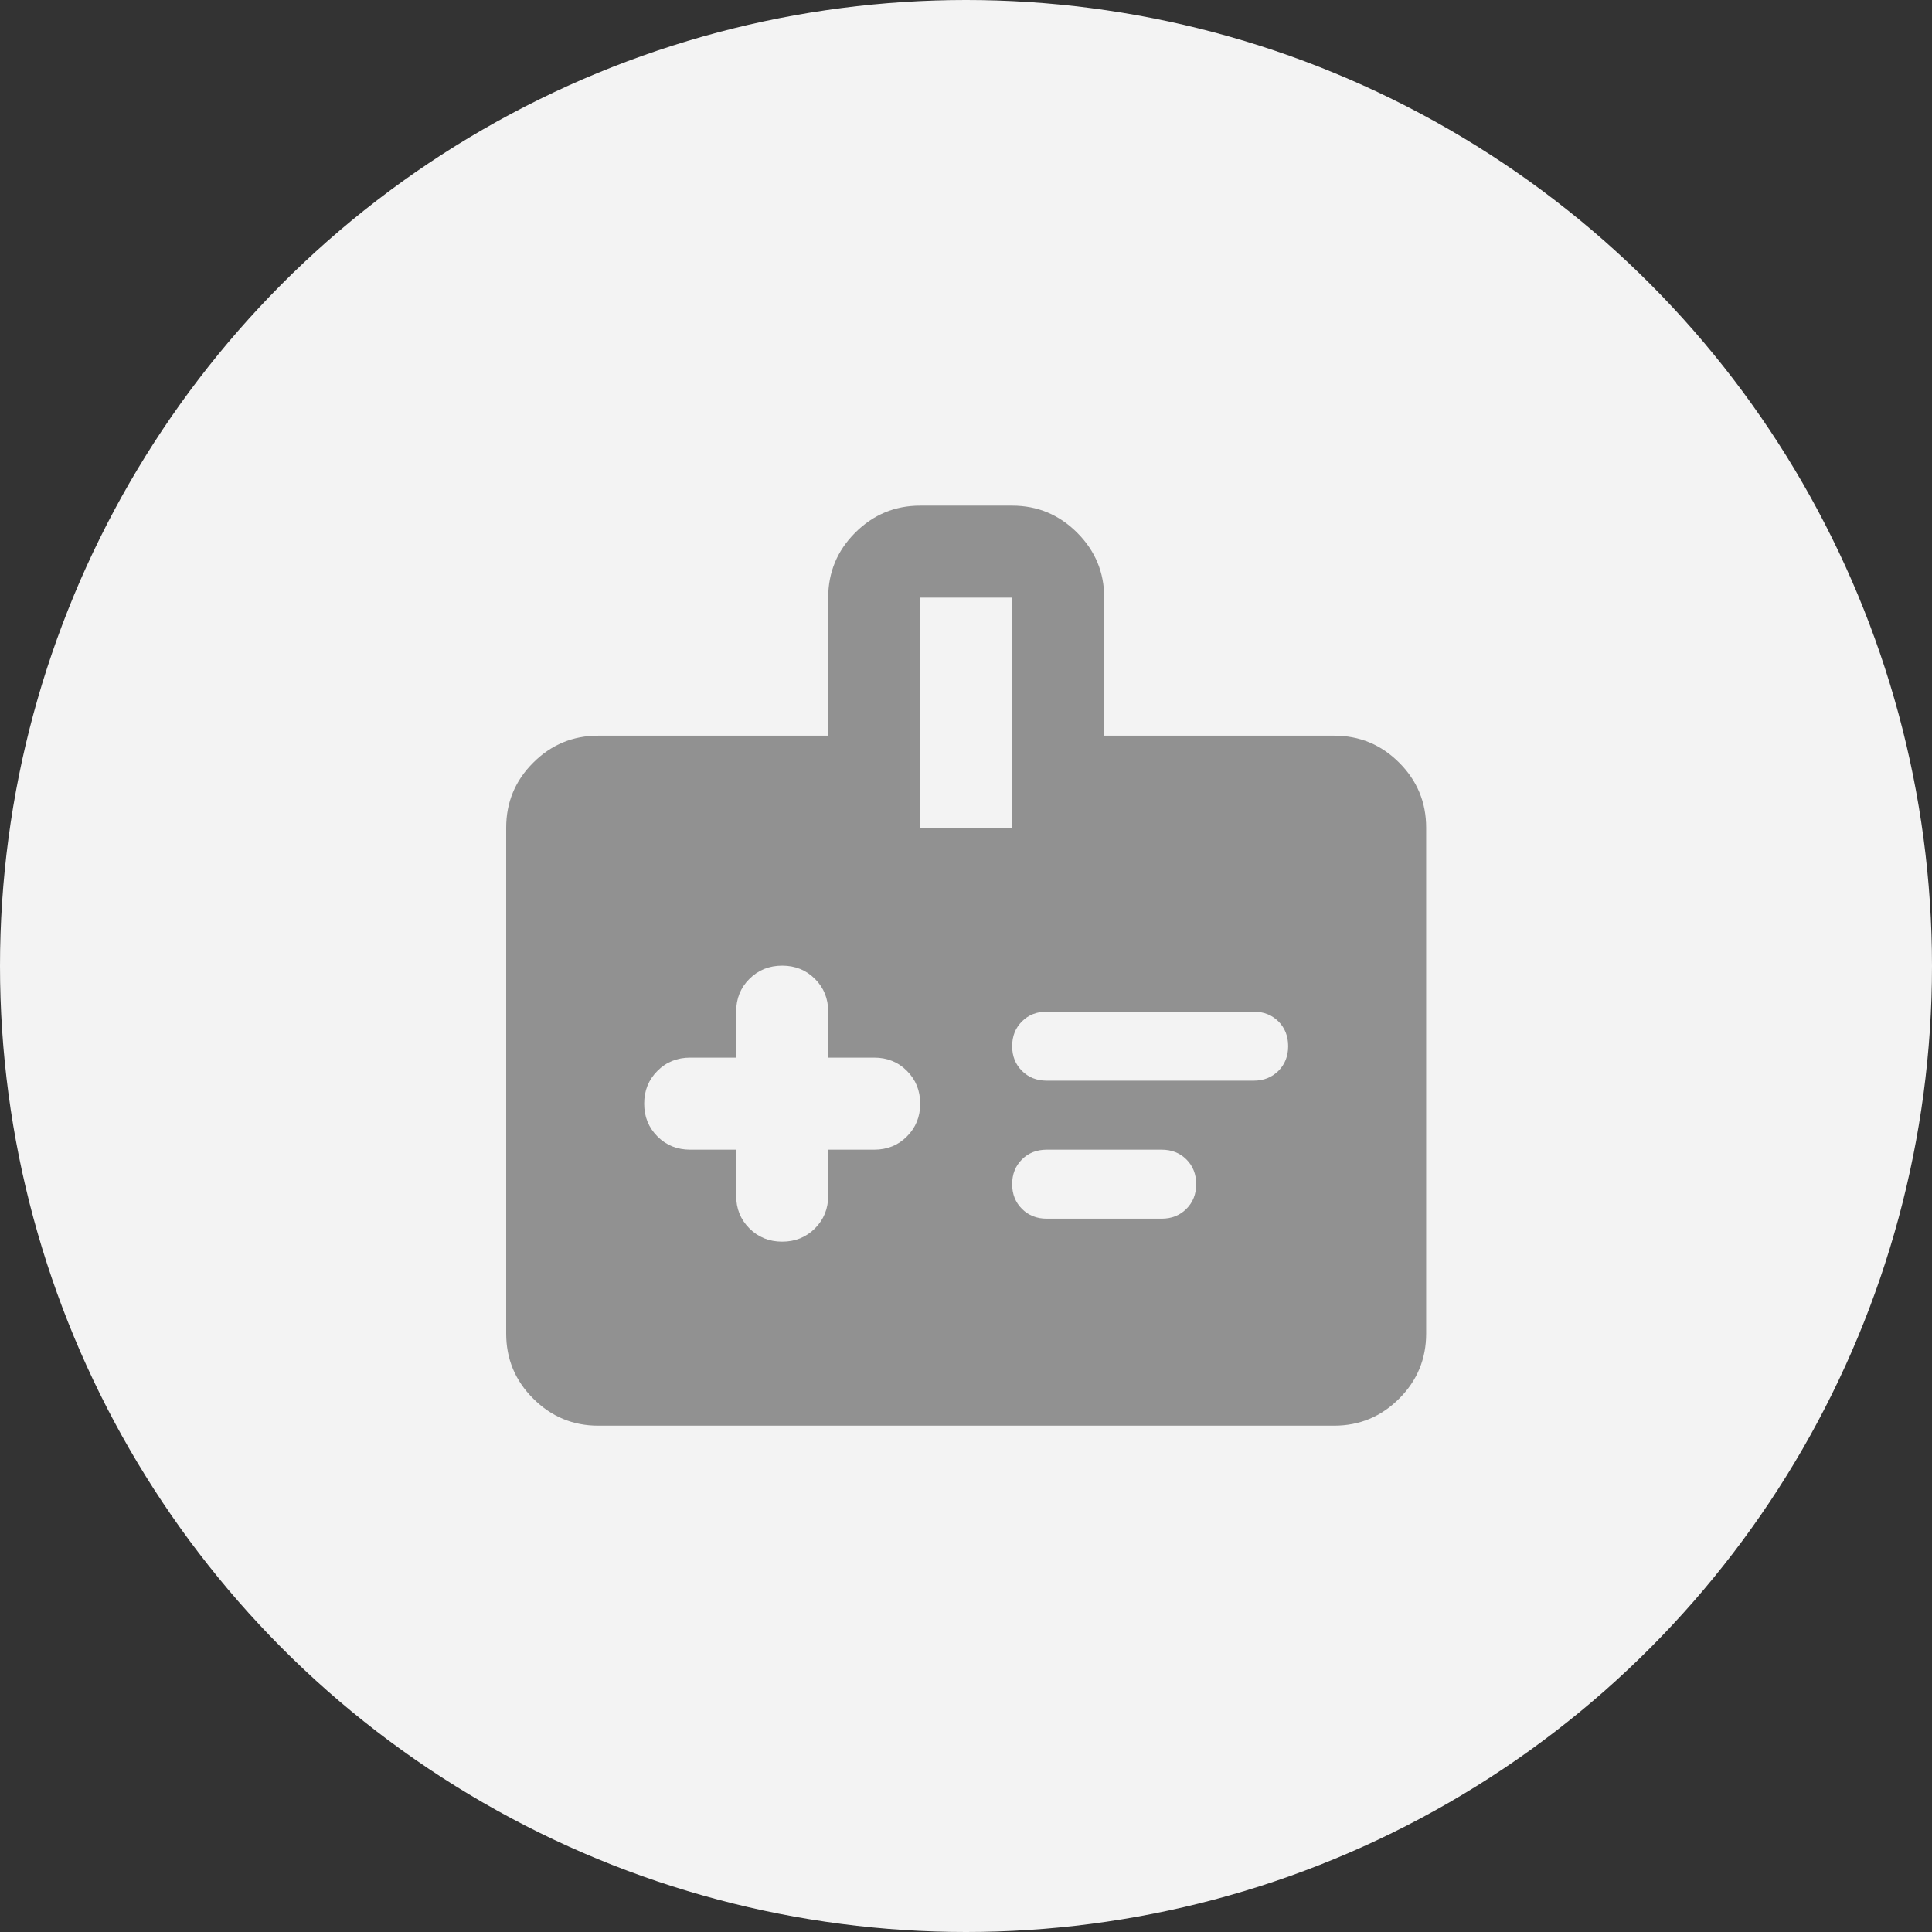 <svg width="28" height="28" viewBox="0 0 28 28" fill="none" xmlns="http://www.w3.org/2000/svg">
<rect x="0" y="0" width="28" height="28" fill="#333333" stroke="none"/>
<circle cx="14" cy="14" r="14" fill="#F3F3F3"/>
<mask id="mask0_4007_3920" style="mask-type:alpha" maskUnits="userSpaceOnUse" x="6" y="6" width="16" height="16">
<rect x="6" y="6" width="16" height="16" fill="#D9D9D9"/>
</mask>
<g mask="url(#mask0_4007_3920)">
<path d="M10.669 16.662V17.328C10.669 17.517 10.733 17.675 10.861 17.803C10.989 17.931 11.147 17.995 11.336 17.995C11.525 17.995 11.683 17.931 11.811 17.803C11.939 17.675 12.003 17.517 12.003 17.328V16.662H12.669C12.858 16.662 13.017 16.598 13.144 16.47C13.272 16.342 13.336 16.184 13.336 15.995C13.336 15.806 13.272 15.648 13.144 15.52C13.017 15.392 12.858 15.328 12.669 15.328H12.003V14.662C12.003 14.473 11.939 14.314 11.811 14.187C11.683 14.059 11.525 13.995 11.336 13.995C11.147 13.995 10.989 14.059 10.861 14.187C10.733 14.314 10.669 14.473 10.669 14.662V15.328H10.003C9.814 15.328 9.655 15.392 9.528 15.52C9.4 15.648 9.336 15.806 9.336 15.995C9.336 16.184 9.4 16.342 9.528 16.47C9.655 16.598 9.814 16.662 10.003 16.662H10.669ZM15.169 15.662H18.169C18.314 15.662 18.433 15.614 18.528 15.52C18.622 15.425 18.669 15.306 18.669 15.162C18.669 15.017 18.622 14.898 18.528 14.803C18.433 14.709 18.314 14.662 18.169 14.662H15.169C15.025 14.662 14.905 14.709 14.811 14.803C14.716 14.898 14.669 15.017 14.669 15.162C14.669 15.306 14.716 15.425 14.811 15.52C14.905 15.614 15.025 15.662 15.169 15.662ZM15.169 17.662H16.836C16.98 17.662 17.1 17.614 17.194 17.52C17.289 17.425 17.336 17.306 17.336 17.162C17.336 17.017 17.289 16.898 17.194 16.803C17.1 16.709 16.98 16.662 16.836 16.662H15.169C15.025 16.662 14.905 16.709 14.811 16.803C14.716 16.898 14.669 17.017 14.669 17.162C14.669 17.306 14.716 17.425 14.811 17.52C14.905 17.614 15.025 17.662 15.169 17.662ZM8.669 20.662C8.303 20.662 7.989 20.531 7.728 20.27C7.466 20.009 7.336 19.695 7.336 19.328V11.995C7.336 11.628 7.466 11.314 7.728 11.053C7.989 10.792 8.303 10.662 8.669 10.662H12.003V8.661C12.003 8.295 12.133 7.981 12.394 7.72C12.655 7.459 12.969 7.328 13.336 7.328H14.669C15.036 7.328 15.35 7.459 15.611 7.72C15.872 7.981 16.003 8.295 16.003 8.661V10.662H19.336C19.703 10.662 20.017 10.792 20.278 11.053C20.539 11.314 20.669 11.628 20.669 11.995V19.328C20.669 19.695 20.539 20.009 20.278 20.27C20.017 20.531 19.703 20.662 19.336 20.662H8.669ZM13.336 11.995H14.669V8.661H13.336V11.995Z" fill="#919191"/>
</g>
</svg>

